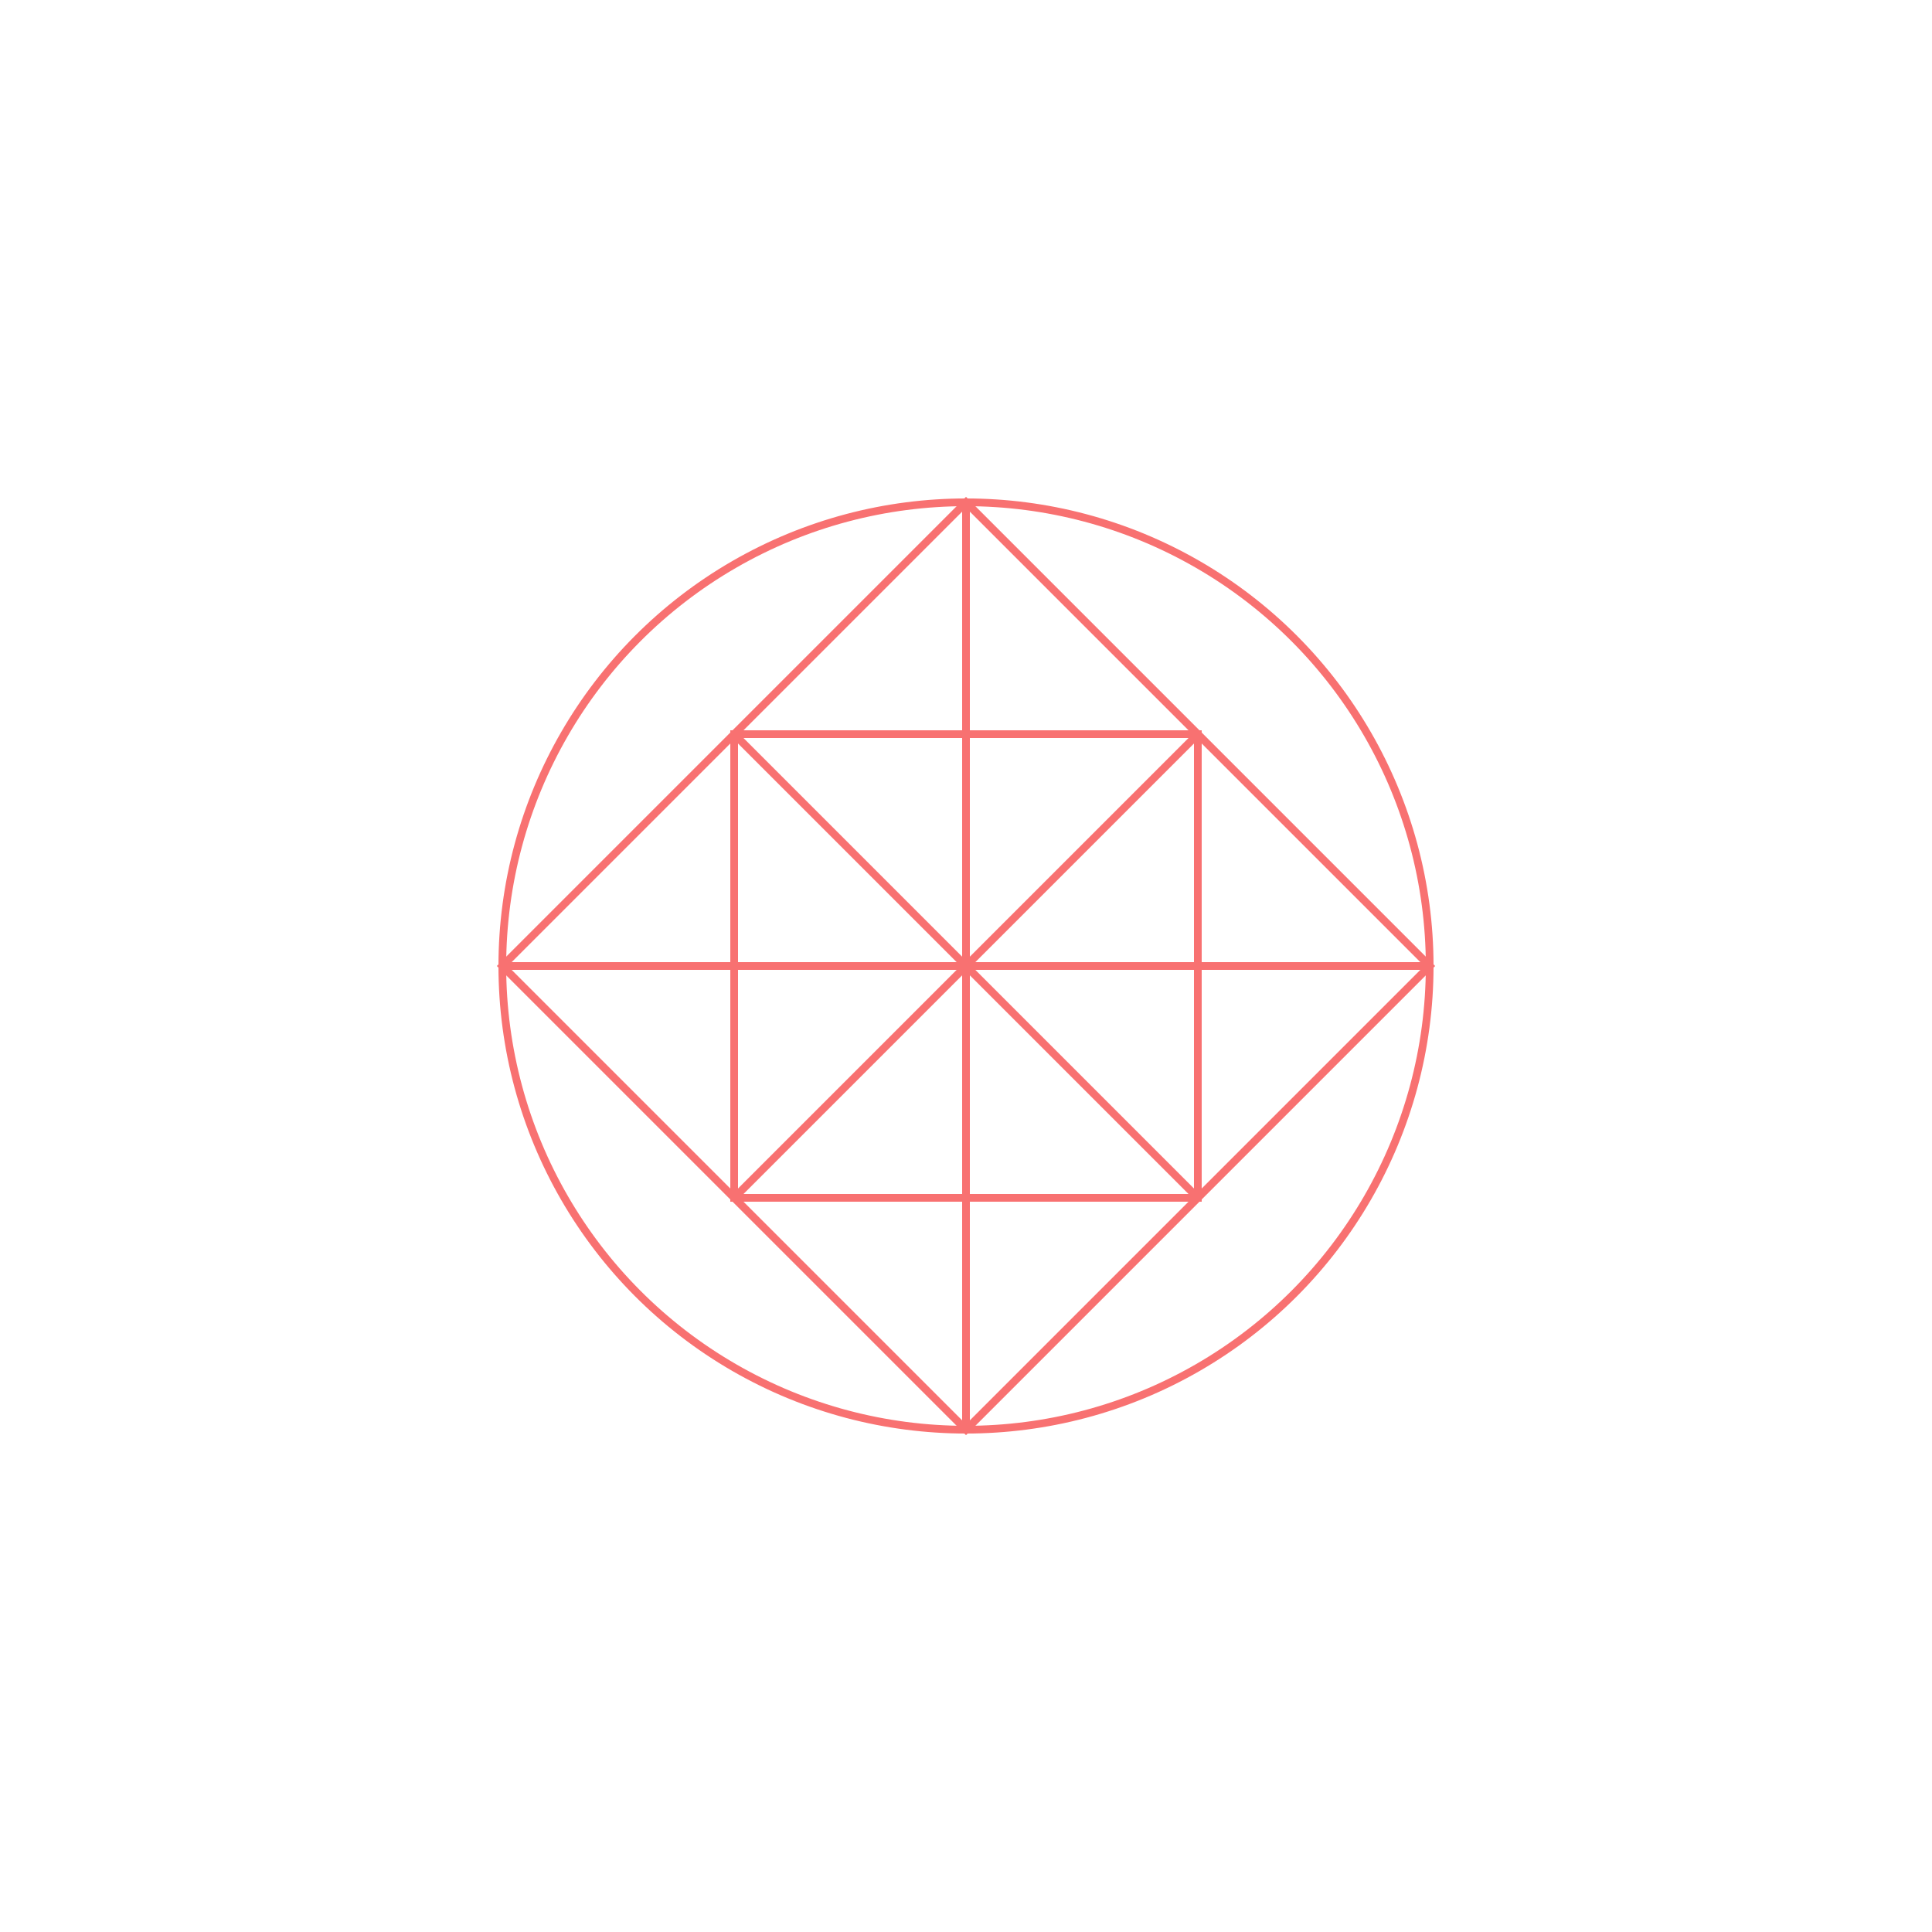 <svg xmlns="http://www.w3.org/2000/svg" viewBox="0 0 500 500">
  <g fill="none" stroke="#f87171" stroke-width="2">
    <circle cx="250" cy="250" r="120" />
    <path d="M250 130L250 370M130 250L370 250M190 190L310 310M190 310L310 190" />
    <path d="M250 130L370 250L250 370L130 250Z" />
    <path d="M190 190L310 190L310 310L190 310Z" />
  </g>
</svg>
